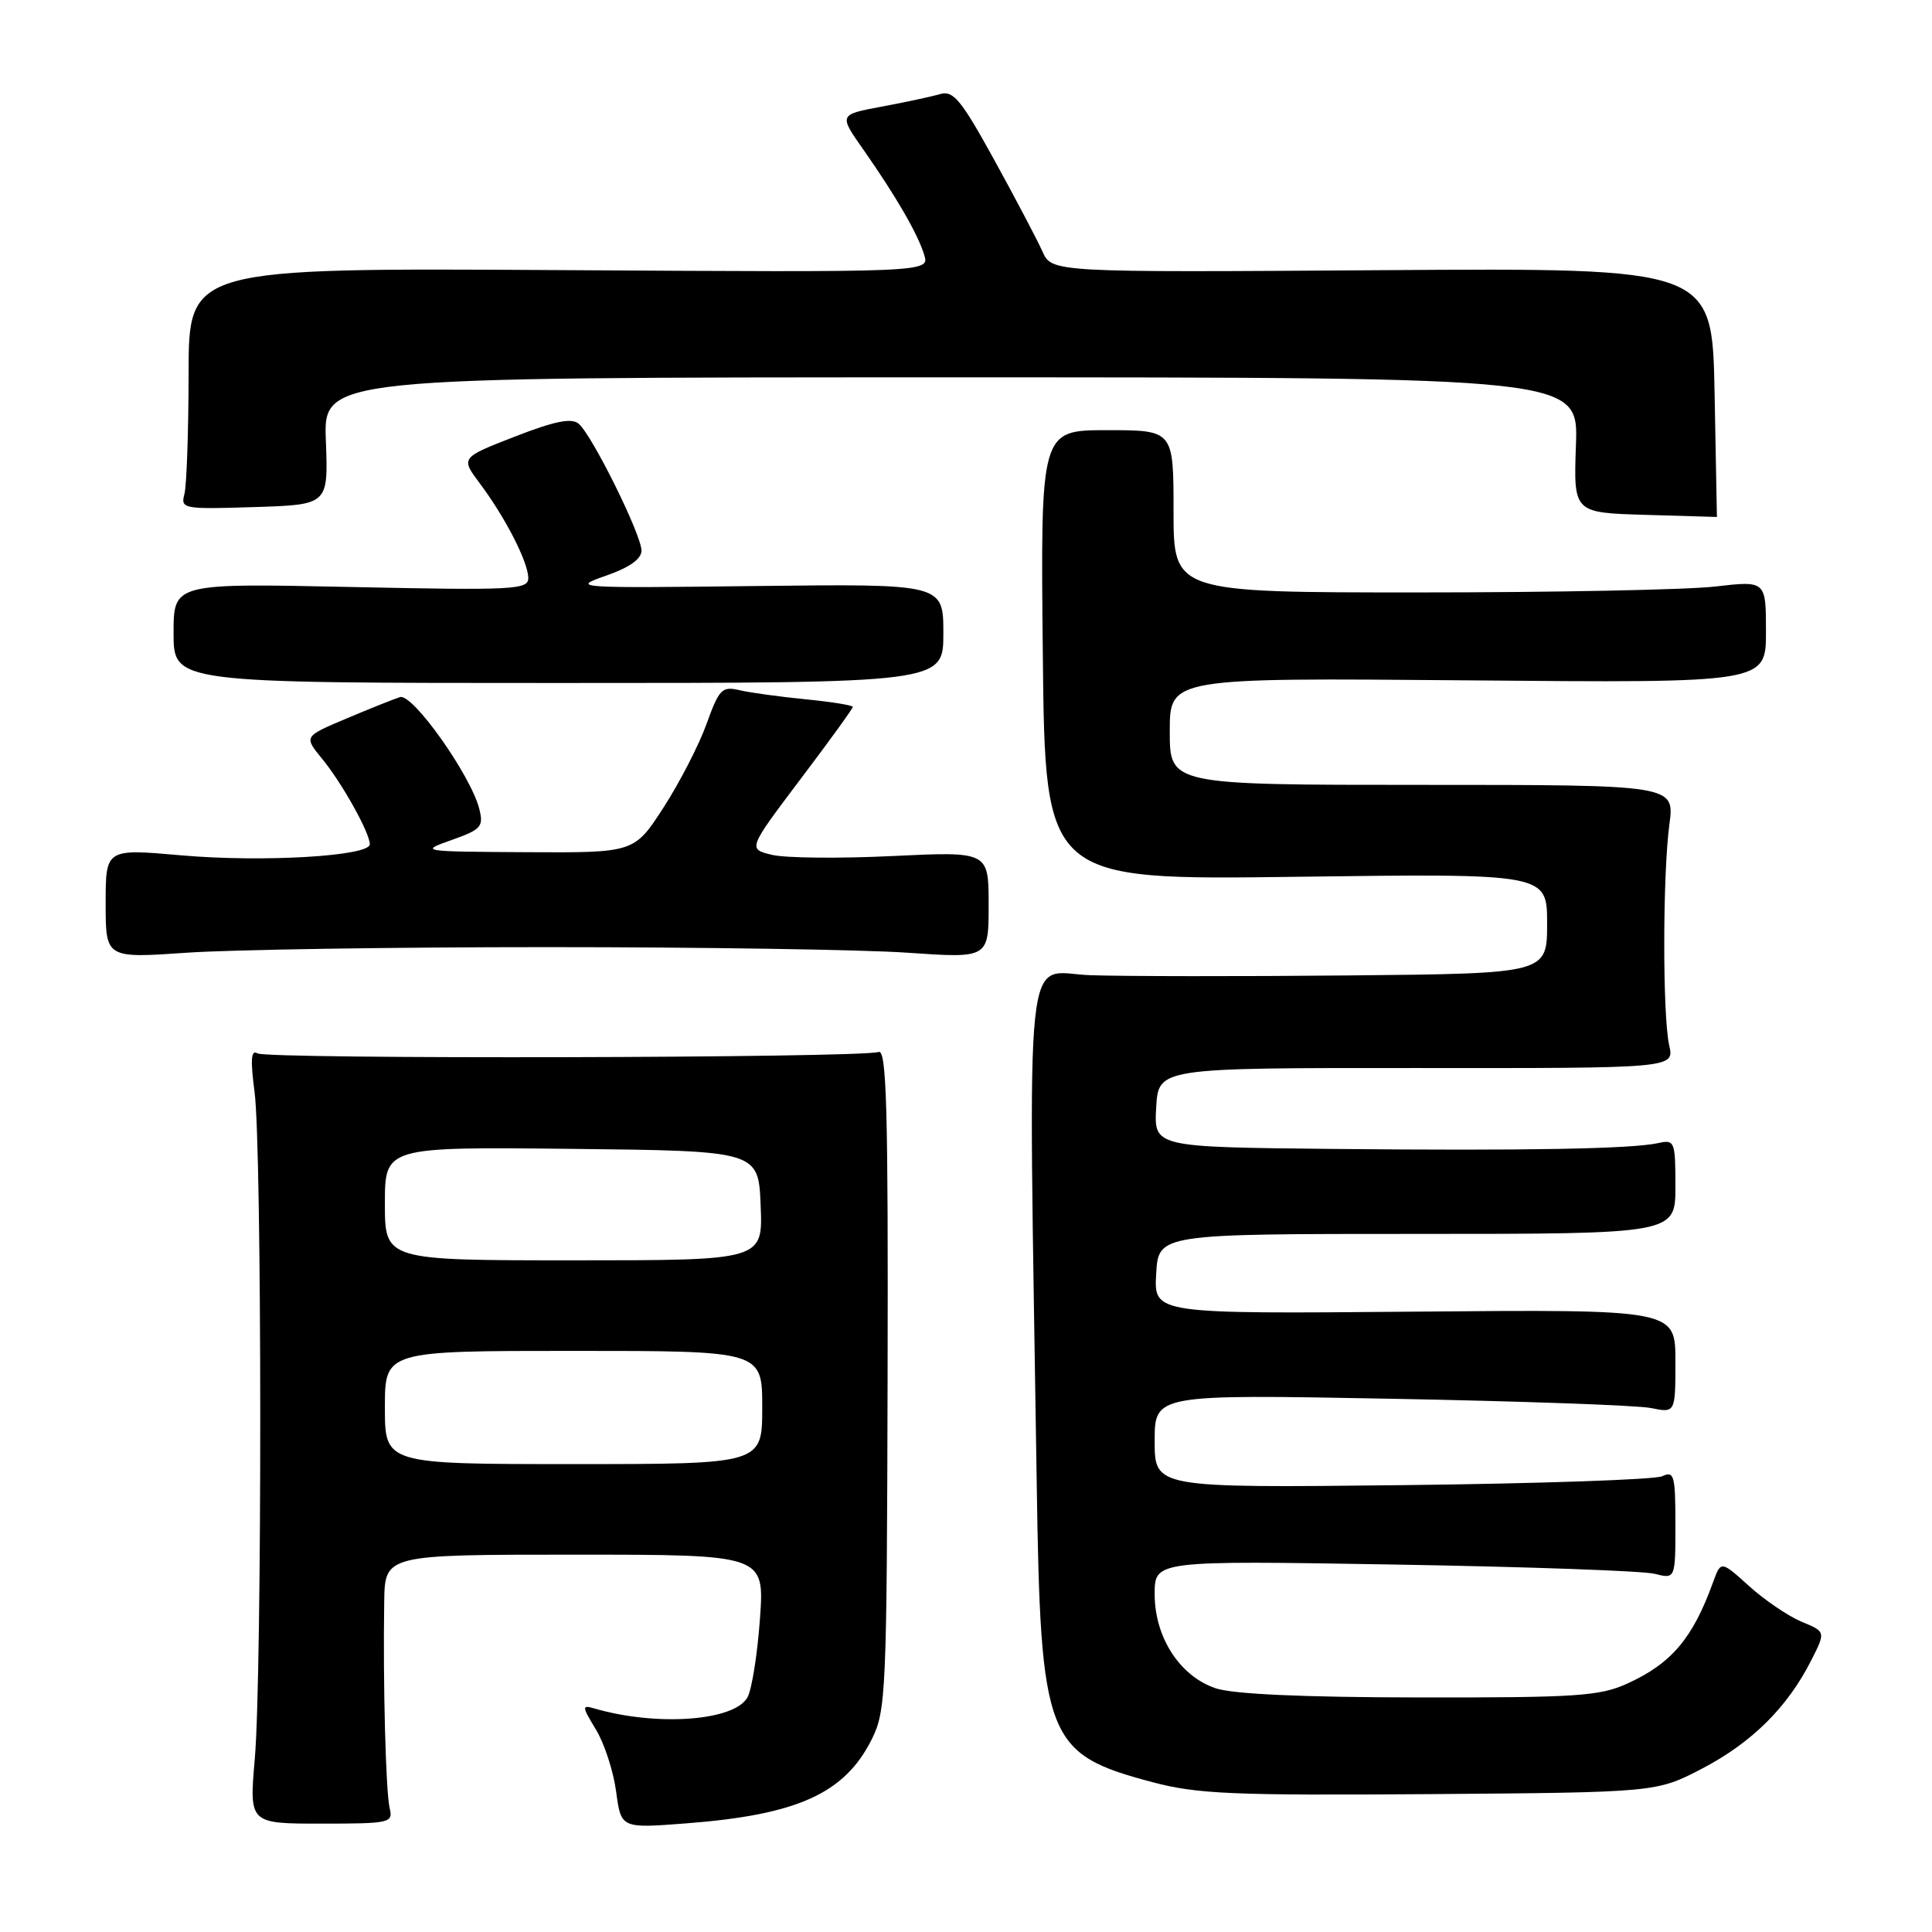 <?xml version="1.0" encoding="UTF-8" standalone="no"?>
<!DOCTYPE svg PUBLIC "-//W3C//DTD SVG 1.1//EN" "http://www.w3.org/Graphics/SVG/1.1/DTD/svg11.dtd" >
<svg xmlns="http://www.w3.org/2000/svg" xmlns:xlink="http://www.w3.org/1999/xlink" version="1.1" viewBox="0 0 256 256">
 <g >
 <path fill="currentColor"
d=" M 51.63 239.57 C 51.12 237.43 50.74 223.22 50.91 212.25 C 51.00 206.00 51.00 206.00 76.15 206.00 C 101.30 206.00 101.30 206.00 100.70 214.47 C 100.37 219.13 99.63 223.81 99.06 224.88 C 97.37 228.04 87.04 228.80 78.72 226.37 C 77.08 225.89 77.11 226.12 78.96 229.17 C 80.08 231.00 81.28 234.70 81.64 237.39 C 82.29 242.27 82.29 242.27 90.88 241.61 C 105.66 240.48 111.90 237.66 115.50 230.49 C 117.40 226.69 117.51 224.38 117.61 182.70 C 117.70 147.07 117.48 138.99 116.42 139.39 C 114.34 140.19 35.40 140.37 34.12 139.58 C 33.27 139.05 33.16 140.37 33.73 144.68 C 34.72 152.14 34.74 221.78 33.76 233.07 C 33.02 241.64 33.02 241.64 42.57 241.64 C 51.72 241.64 52.10 241.55 51.63 239.57 Z  M 225.59 234.32 C 232.12 230.90 236.81 226.26 239.96 220.08 C 241.93 216.21 241.93 216.21 238.72 214.89 C 236.96 214.15 233.83 212.03 231.77 210.17 C 228.03 206.79 228.03 206.79 226.99 209.65 C 224.29 217.11 221.48 220.42 215.61 223.09 C 211.96 224.75 208.84 224.95 188.00 224.92 C 172.48 224.90 163.32 224.48 161.03 223.69 C 156.31 222.07 153.00 216.94 153.00 211.24 C 153.00 206.78 153.00 206.78 184.75 207.31 C 202.21 207.60 217.74 208.15 219.25 208.54 C 222.00 209.23 222.00 209.23 222.00 202.01 C 222.00 195.48 221.83 194.87 220.25 195.61 C 219.29 196.06 203.76 196.59 185.75 196.79 C 153.00 197.15 153.00 197.15 153.00 190.95 C 153.00 184.76 153.00 184.76 184.25 185.34 C 201.44 185.66 216.96 186.21 218.75 186.57 C 222.00 187.23 222.00 187.23 222.00 180.36 C 222.00 173.50 222.00 173.50 187.45 173.80 C 152.89 174.10 152.89 174.10 153.20 168.80 C 153.50 163.50 153.50 163.50 187.75 163.50 C 222.00 163.50 222.00 163.50 222.00 157.23 C 222.00 151.25 221.90 150.98 219.75 151.46 C 216.19 152.24 202.39 152.49 176.70 152.24 C 152.90 152.00 152.90 152.00 153.20 146.75 C 153.50 141.50 153.50 141.50 187.68 141.52 C 221.86 141.55 221.86 141.55 221.18 138.52 C 220.29 134.57 220.31 115.95 221.20 109.25 C 221.91 104.00 221.91 104.00 188.45 104.00 C 155.00 104.00 155.00 104.00 155.00 96.90 C 155.00 89.81 155.00 89.81 194.50 90.15 C 234.00 90.50 234.00 90.50 234.00 83.72 C 234.00 76.94 234.00 76.94 227.25 77.72 C 223.54 78.15 205.88 78.50 188.00 78.50 C 155.50 78.50 155.50 78.50 155.50 67.75 C 155.50 57.00 155.50 57.00 146.69 57.00 C 137.87 57.00 137.87 57.00 138.18 86.81 C 138.49 116.62 138.49 116.62 171.75 116.18 C 205.00 115.74 205.00 115.74 205.00 122.37 C 205.00 129.00 205.00 129.00 178.75 129.25 C 164.31 129.39 148.90 129.37 144.50 129.22 C 135.55 128.92 136.25 122.33 137.37 196.50 C 137.88 230.56 138.59 232.40 152.72 236.15 C 158.64 237.72 163.31 237.92 189.50 237.73 C 219.50 237.50 219.50 237.50 225.59 234.32 Z  M 72.50 125.50 C 92.85 125.50 114.34 125.83 120.25 126.24 C 131.00 126.98 131.00 126.98 131.00 119.90 C 131.00 112.82 131.00 112.82 118.25 113.43 C 111.24 113.77 104.06 113.70 102.29 113.27 C 99.09 112.50 99.09 112.50 106.04 103.28 C 109.87 98.22 113.00 93.89 113.00 93.67 C 113.00 93.45 110.19 93.00 106.75 92.66 C 103.31 92.32 99.36 91.78 97.97 91.45 C 95.67 90.91 95.28 91.31 93.62 95.93 C 92.62 98.72 90.05 103.70 87.92 107.00 C 84.04 113.00 84.04 113.00 69.77 112.92 C 55.69 112.84 55.56 112.82 59.83 111.31 C 63.76 109.92 64.10 109.54 63.51 107.19 C 62.39 102.74 54.67 91.84 53.00 92.37 C 52.18 92.63 48.97 93.91 45.88 95.22 C 40.26 97.59 40.26 97.59 42.68 100.54 C 45.33 103.77 49.00 110.35 49.00 111.87 C 49.00 113.45 34.79 114.28 24.06 113.34 C 14.00 112.45 14.00 112.45 14.00 119.71 C 14.00 126.98 14.00 126.98 24.75 126.24 C 30.66 125.83 52.15 125.50 72.50 125.50 Z  M 125.00 83.93 C 125.00 77.36 125.00 77.36 100.25 77.65 C 76.18 77.94 75.63 77.91 80.25 76.30 C 83.39 75.21 85.00 74.08 85.00 72.96 C 85.00 70.86 78.44 57.61 76.67 56.14 C 75.72 55.35 73.48 55.80 68.20 57.86 C 61.03 60.65 61.03 60.65 63.59 64.07 C 66.98 68.60 70.00 74.51 70.00 76.60 C 70.00 78.14 68.05 78.24 46.50 77.78 C 23.00 77.28 23.00 77.28 23.00 83.89 C 23.00 90.50 23.00 90.50 74.00 90.50 C 125.00 90.50 125.00 90.50 125.00 83.93 Z  M 227.19 52.00 C 226.87 35.50 226.87 35.50 183.12 35.80 C 139.36 36.10 139.36 36.10 138.12 33.30 C 137.43 31.76 134.56 26.31 131.74 21.18 C 127.35 13.21 126.32 11.95 124.56 12.47 C 123.43 12.80 119.94 13.55 116.82 14.13 C 111.14 15.19 111.14 15.19 114.41 19.84 C 118.76 26.06 121.62 31.00 122.47 33.79 C 123.16 36.09 123.16 36.09 74.08 35.79 C 25.00 35.50 25.00 35.50 24.99 49.50 C 24.98 57.20 24.73 64.40 24.43 65.50 C 23.92 67.42 24.31 67.49 33.70 67.19 C 43.50 66.88 43.50 66.88 43.18 58.44 C 42.85 50.00 42.85 50.00 126.00 50.00 C 209.14 50.00 209.14 50.00 208.82 58.97 C 208.50 67.94 208.50 67.94 218.00 68.22 C 223.22 68.37 227.50 68.50 227.50 68.50 C 227.50 68.50 227.36 61.08 227.19 52.00 Z  M 51.00 186.50 C 51.00 179.00 51.00 179.00 76.00 179.00 C 101.00 179.00 101.00 179.00 101.00 186.50 C 101.00 194.00 101.00 194.00 76.00 194.00 C 51.00 194.00 51.00 194.00 51.00 186.50 Z  M 51.00 159.48 C 51.00 151.97 51.00 151.97 75.75 152.23 C 100.50 152.50 100.50 152.50 100.79 159.75 C 101.09 167.00 101.09 167.00 76.04 167.00 C 51.00 167.00 51.00 167.00 51.00 159.48 Z "/>
</g>
</svg>